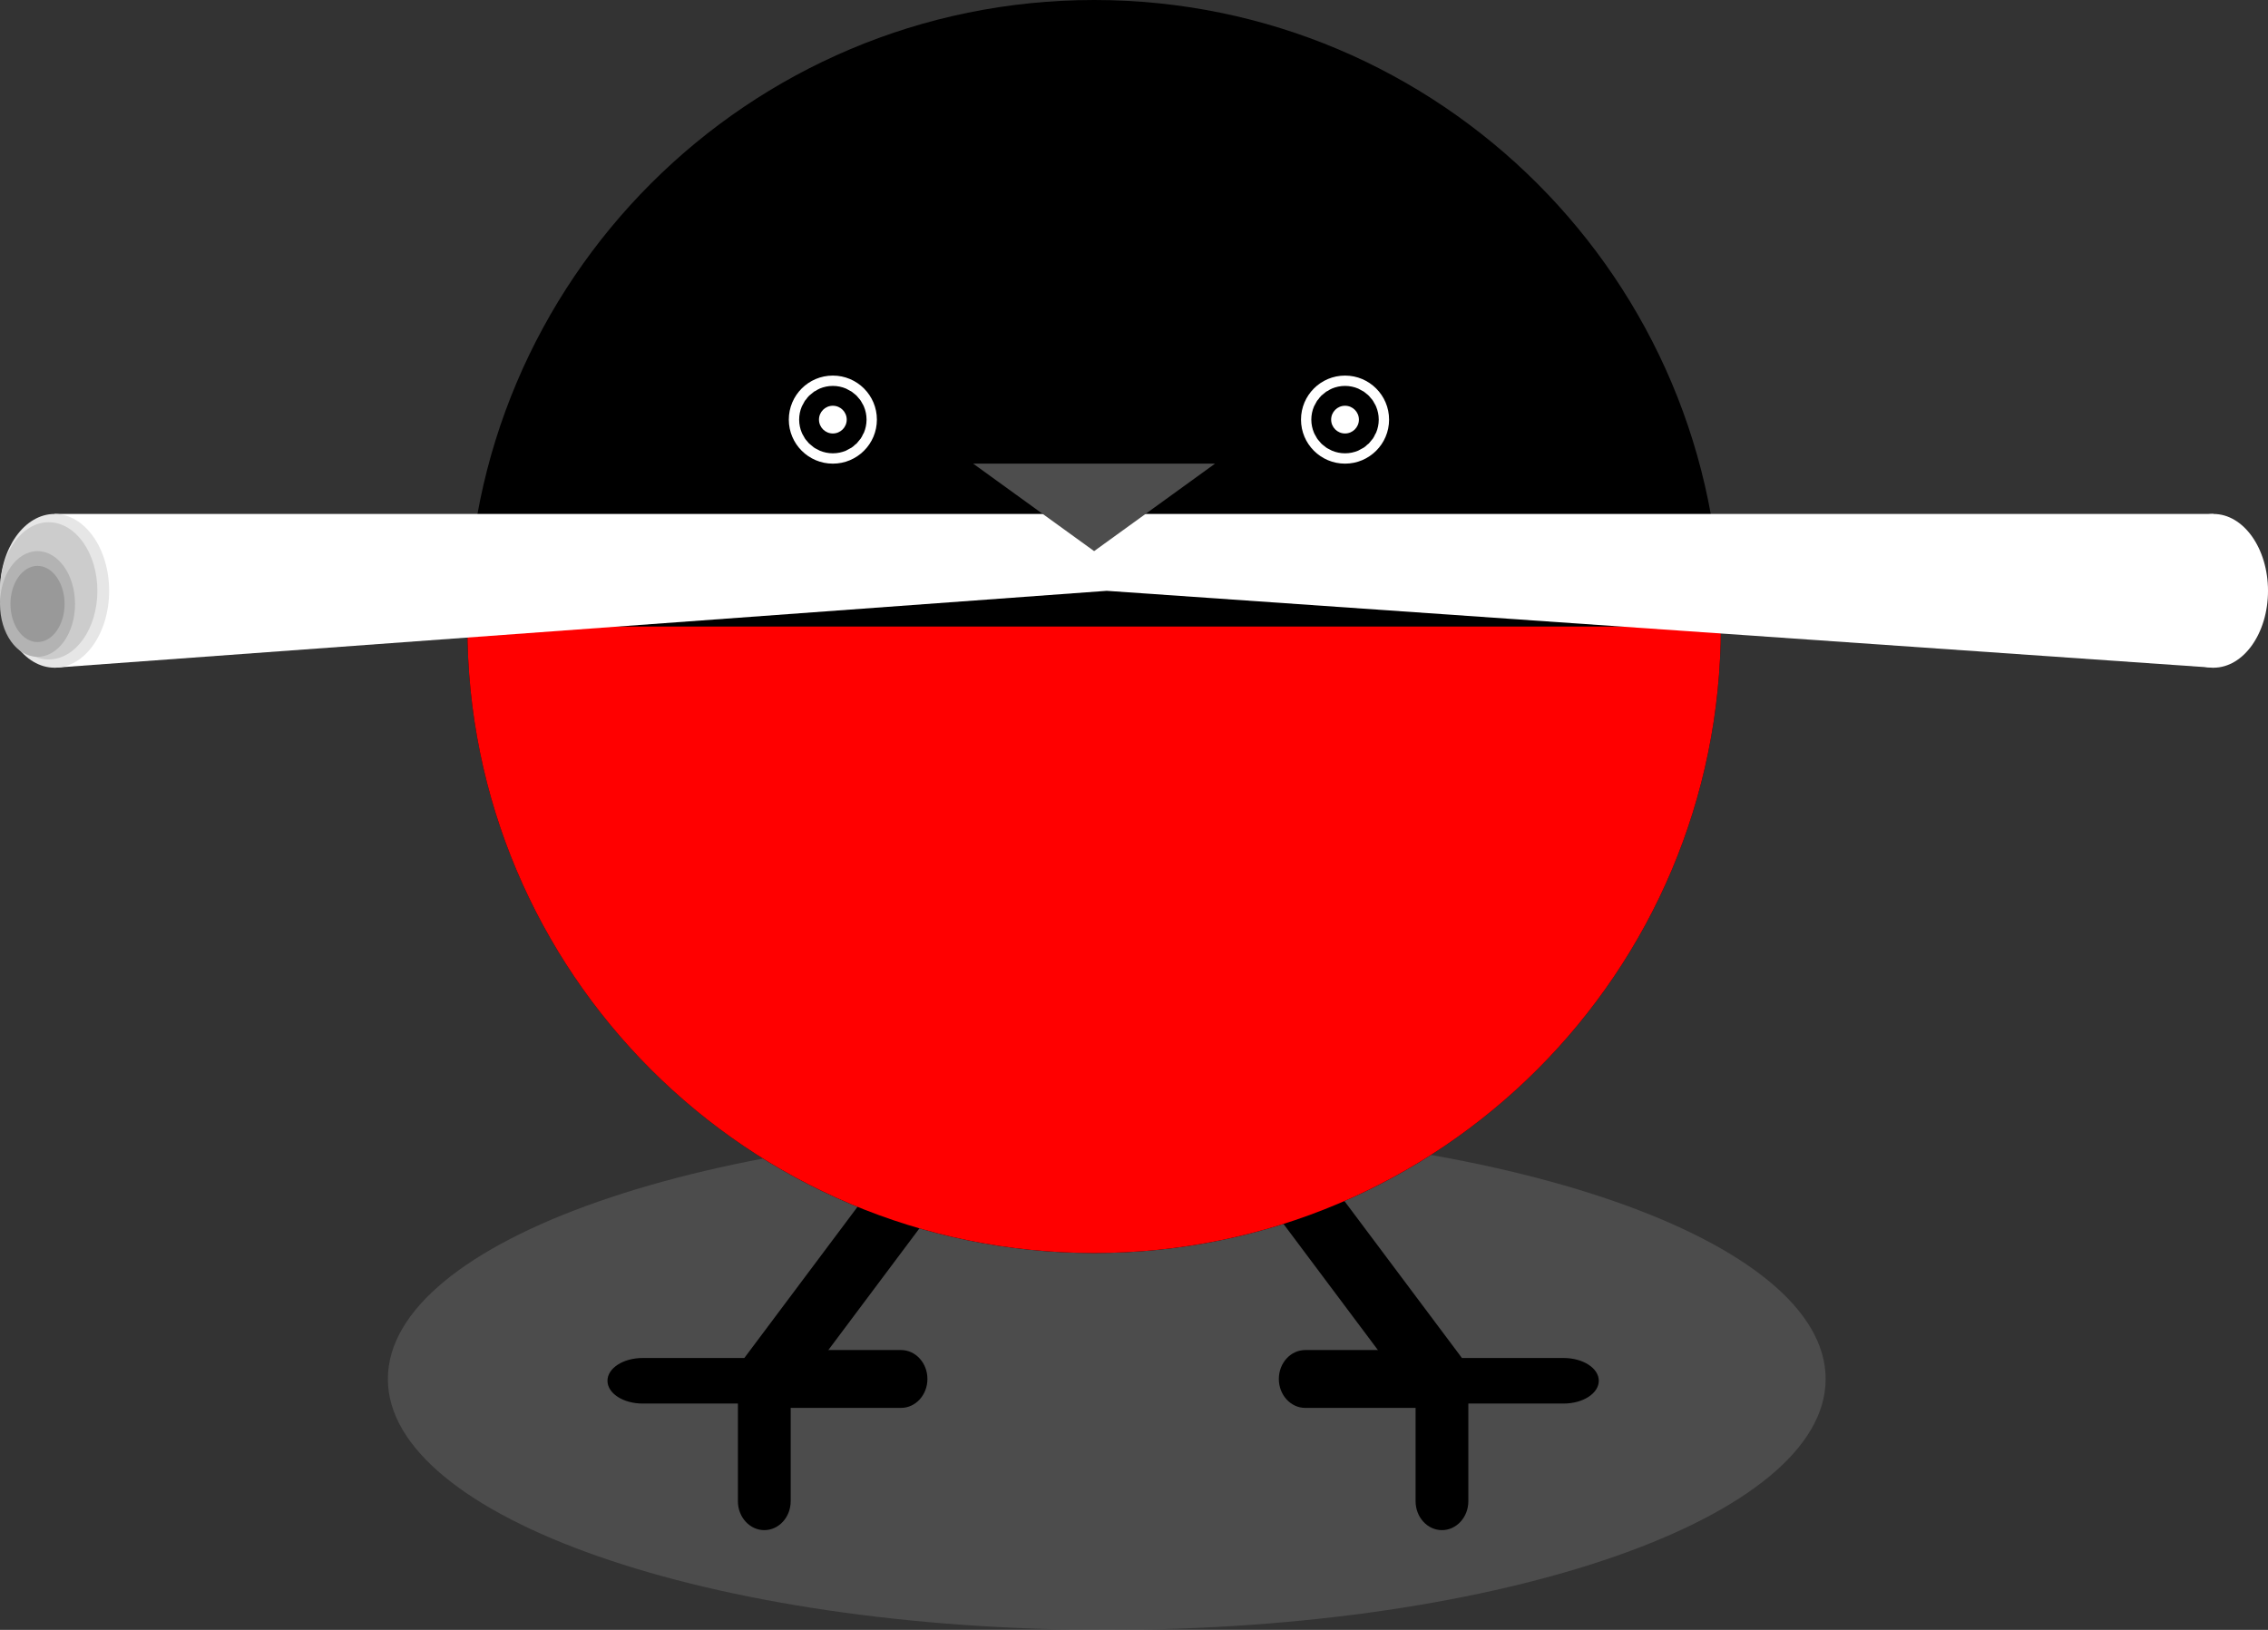 <svg width="96" height="69" viewBox="0 0 96 69" fill="none" xmlns="http://www.w3.org/2000/svg">
<rect x="0" y="0" width="96" height="69" fill="#333333" stroke="none"/>
<path fill-rule="evenodd" clip-rule="evenodd" d="M46.847 47.755C63.652 47.755 77.276 52.511 77.276 58.378C77.276 64.244 63.652 69 46.847 69C30.042 69 16.418 64.244 16.418 58.378C16.418 52.511 30.042 47.755 46.847 47.755Z" fill="#666666" fill-opacity="0.49"/>
<path d="M37.963 48.864C38.321 48.385 39.211 48.185 39.949 48.418C40.687 48.65 40.995 49.226 40.637 49.705L37.963 48.864ZM31.692 57.241L37.963 48.864L40.637 49.705L34.366 58.083L31.692 57.241ZM34.366 58.083C34.008 58.562 33.118 58.761 32.38 58.529C31.642 58.297 31.334 57.72 31.692 57.241L34.366 58.083ZM31.099 58.033L31.692 57.241L34.366 58.083L33.773 58.875L32.436 59.418L31.099 58.033ZM33.773 58.875C33.415 59.353 32.526 59.553 31.788 59.321C31.049 59.089 30.741 58.512 31.099 58.033L33.773 58.875ZM27.199 57.49H32.436V59.418H27.199V57.49ZM27.199 59.418C26.379 59.418 25.713 58.986 25.713 58.454C25.713 57.922 26.379 57.49 27.199 57.49V59.418Z" fill="black"/>
<path d="M33.468 63.552C33.468 64.228 32.968 64.777 32.351 64.777C31.735 64.777 31.234 64.228 31.234 63.552H33.468ZM33.468 58.377V63.552H31.234V58.377L32.351 57.153L33.468 58.377ZM31.234 58.377C31.234 57.701 31.735 57.153 32.351 57.153C32.968 57.153 33.468 57.701 33.468 58.377H31.234ZM38.139 59.602H32.351V57.153H38.139V59.602ZM38.139 57.153C38.755 57.153 39.256 57.701 39.256 58.377C39.256 59.054 38.755 59.602 38.139 59.602V57.153Z" fill="black"/>
<path d="M55.424 48.864L52.749 49.705C52.391 49.226 52.699 48.65 53.438 48.418C54.176 48.185 55.065 48.385 55.424 48.864ZM61.695 57.241L59.02 58.083L52.749 49.705L55.424 48.864L61.695 57.241ZM59.02 58.083L61.695 57.241C62.053 57.72 61.745 58.297 61.007 58.529C60.268 58.761 59.379 58.562 59.02 58.083ZM62.287 58.033L60.95 59.418L59.613 58.875L59.02 58.083L61.695 57.241L62.287 58.033ZM59.613 58.875L62.287 58.033C62.645 58.512 62.337 59.089 61.599 59.321C60.861 59.553 59.971 59.353 59.613 58.875ZM66.187 57.49V59.418H60.95V57.49H66.187ZM66.187 59.418V57.49C67.008 57.49 67.674 57.922 67.674 58.454C67.674 58.986 67.008 59.418 66.187 59.418Z" fill="black"/>
<path d="M59.919 63.552H62.152C62.152 64.228 61.652 64.777 61.035 64.777C60.419 64.777 59.919 64.228 59.919 63.552ZM59.919 58.377L61.035 57.153L62.152 58.377V63.552H59.919V58.377ZM62.152 58.377H59.919C59.919 57.701 60.419 57.153 61.035 57.153C61.652 57.153 62.152 57.701 62.152 58.377ZM55.248 59.602V57.153H61.035V59.602H55.248ZM55.248 57.153V59.602C54.631 59.602 54.131 59.054 54.131 58.377C54.131 57.701 54.631 57.153 55.248 57.153Z" fill="black"/>
<path fill-rule="evenodd" clip-rule="evenodd" d="M46.312 53.046C60.963 53.046 72.84 41.171 72.84 26.523C72.84 11.875 60.963 3.05176e-05 46.312 3.05176e-05C31.66 3.05176e-05 19.783 11.875 19.783 26.523C19.783 41.171 31.66 53.046 46.312 53.046Z" fill="black"/>
<path fill-rule="evenodd" clip-rule="evenodd" d="M35.253 19.628C36.283 19.628 37.117 18.793 37.117 17.764C37.117 16.735 36.283 15.9 35.253 15.9C34.223 15.9 33.389 16.735 33.389 17.764C33.389 18.793 34.223 19.628 35.253 19.628Z" stroke="black" stroke-width="1.679" stroke-miterlimit="22.926"/>
<path fill-rule="evenodd" clip-rule="evenodd" d="M35.253 19.628C36.283 19.628 37.117 18.793 37.117 17.764C37.117 16.735 36.283 15.9 35.253 15.9C34.223 15.9 33.389 16.735 33.389 17.764C33.389 18.793 34.223 19.628 35.253 19.628Z" fill="white"/>
<path fill-rule="evenodd" clip-rule="evenodd" d="M56.933 19.628C57.962 19.628 58.797 18.793 58.797 17.764C58.797 16.735 57.962 15.9 56.933 15.9C55.903 15.9 55.069 16.735 55.069 17.764C55.069 18.793 55.903 19.628 56.933 19.628Z" stroke="black" stroke-width="1.679" stroke-miterlimit="22.926"/>
<path fill-rule="evenodd" clip-rule="evenodd" d="M56.933 19.628C57.962 19.628 58.797 18.793 58.797 17.764C58.797 16.735 57.962 15.9 56.933 15.9C55.903 15.9 55.069 16.735 55.069 17.764C55.069 18.793 55.903 19.628 56.933 19.628Z" fill="white"/>
<path fill-rule="evenodd" clip-rule="evenodd" d="M46.312 26.523H19.783C19.783 41.171 31.66 53.046 46.312 53.046C60.963 53.046 72.84 41.171 72.84 26.523H46.312Z" fill="#FF0000"/>
<path fill-rule="evenodd" clip-rule="evenodd" d="M56.933 18.351C57.257 18.351 57.52 18.088 57.52 17.764C57.52 17.44 57.257 17.177 56.933 17.177C56.608 17.177 56.345 17.44 56.345 17.764C56.345 18.088 56.608 18.351 56.933 18.351Z" stroke="black" stroke-width="1.679" stroke-miterlimit="22.926"/>
<path fill-rule="evenodd" clip-rule="evenodd" d="M56.933 18.351C57.257 18.351 57.52 18.088 57.52 17.764C57.52 17.44 57.257 17.177 56.933 17.177C56.608 17.177 56.345 17.44 56.345 17.764C56.345 18.088 56.608 18.351 56.933 18.351Z" fill="white"/>
<path fill-rule="evenodd" clip-rule="evenodd" d="M35.253 18.351C35.577 18.351 35.84 18.088 35.84 17.764C35.84 17.44 35.577 17.177 35.253 17.177C34.929 17.177 34.666 17.44 34.666 17.764C34.666 18.088 34.929 18.351 35.253 18.351Z" stroke="black" stroke-width="1.679" stroke-miterlimit="22.926"/>
<path fill-rule="evenodd" clip-rule="evenodd" d="M35.253 18.351C35.577 18.351 35.84 18.088 35.84 17.764C35.84 17.44 35.577 17.177 35.253 17.177C34.929 17.177 34.666 17.44 34.666 17.764C34.666 18.088 34.929 18.351 35.253 18.351Z" fill="white"/>
<path fill-rule="evenodd" clip-rule="evenodd" d="M2.31 21.758H93.69V28.267L46.847 25.012L2.31 28.267V21.758Z" fill="white"/>
<path fill-rule="evenodd" clip-rule="evenodd" d="M2.31 21.758C3.586 21.758 4.62 23.215 4.62 25.012C4.62 26.81 3.586 28.267 2.31 28.267C1.034 28.267 -7.62939e-06 26.81 -7.62939e-06 25.012C-7.62939e-06 23.215 1.034 21.758 2.31 21.758Z" fill="#E6E6E6"/>
<path fill-rule="evenodd" clip-rule="evenodd" d="M93.69 21.758C94.966 21.758 96 23.215 96 25.012C96 26.81 94.966 28.267 93.69 28.267C92.414 28.267 91.38 26.81 91.38 25.012C91.38 23.215 92.414 21.758 93.69 21.758Z" fill="white"/>
<path fill-rule="evenodd" clip-rule="evenodd" d="M2.061 22.109C3.199 22.109 4.122 23.409 4.122 25.012C4.122 26.616 3.199 27.916 2.061 27.916C0.923 27.916 -7.62939e-06 26.616 -7.62939e-06 25.012C-7.62939e-06 23.409 0.923 22.109 2.061 22.109Z" fill="#CCCCCC"/>
<path fill-rule="evenodd" clip-rule="evenodd" d="M1.588 23.332C2.465 23.332 3.176 24.333 3.176 25.569C3.176 26.805 2.465 27.806 1.588 27.806C0.711 27.806 -7.62939e-06 26.805 -7.62939e-06 25.569C-7.62939e-06 24.333 0.711 23.332 1.588 23.332Z" fill="#B3B3B3"/>
<path fill-rule="evenodd" clip-rule="evenodd" d="M1.588 23.956C2.22 23.956 2.733 24.678 2.733 25.569C2.733 26.459 2.22 27.181 1.588 27.181C0.956 27.181 0.443 26.459 0.443 25.569C0.443 24.678 0.956 23.956 1.588 23.956Z" fill="#999999"/>
<path fill-rule="evenodd" clip-rule="evenodd" d="M46.312 23.331L48.871 21.48L51.43 19.628H46.312H41.193L43.753 21.48L46.312 23.331Z" fill="#4D4D4D"/>
</svg>
